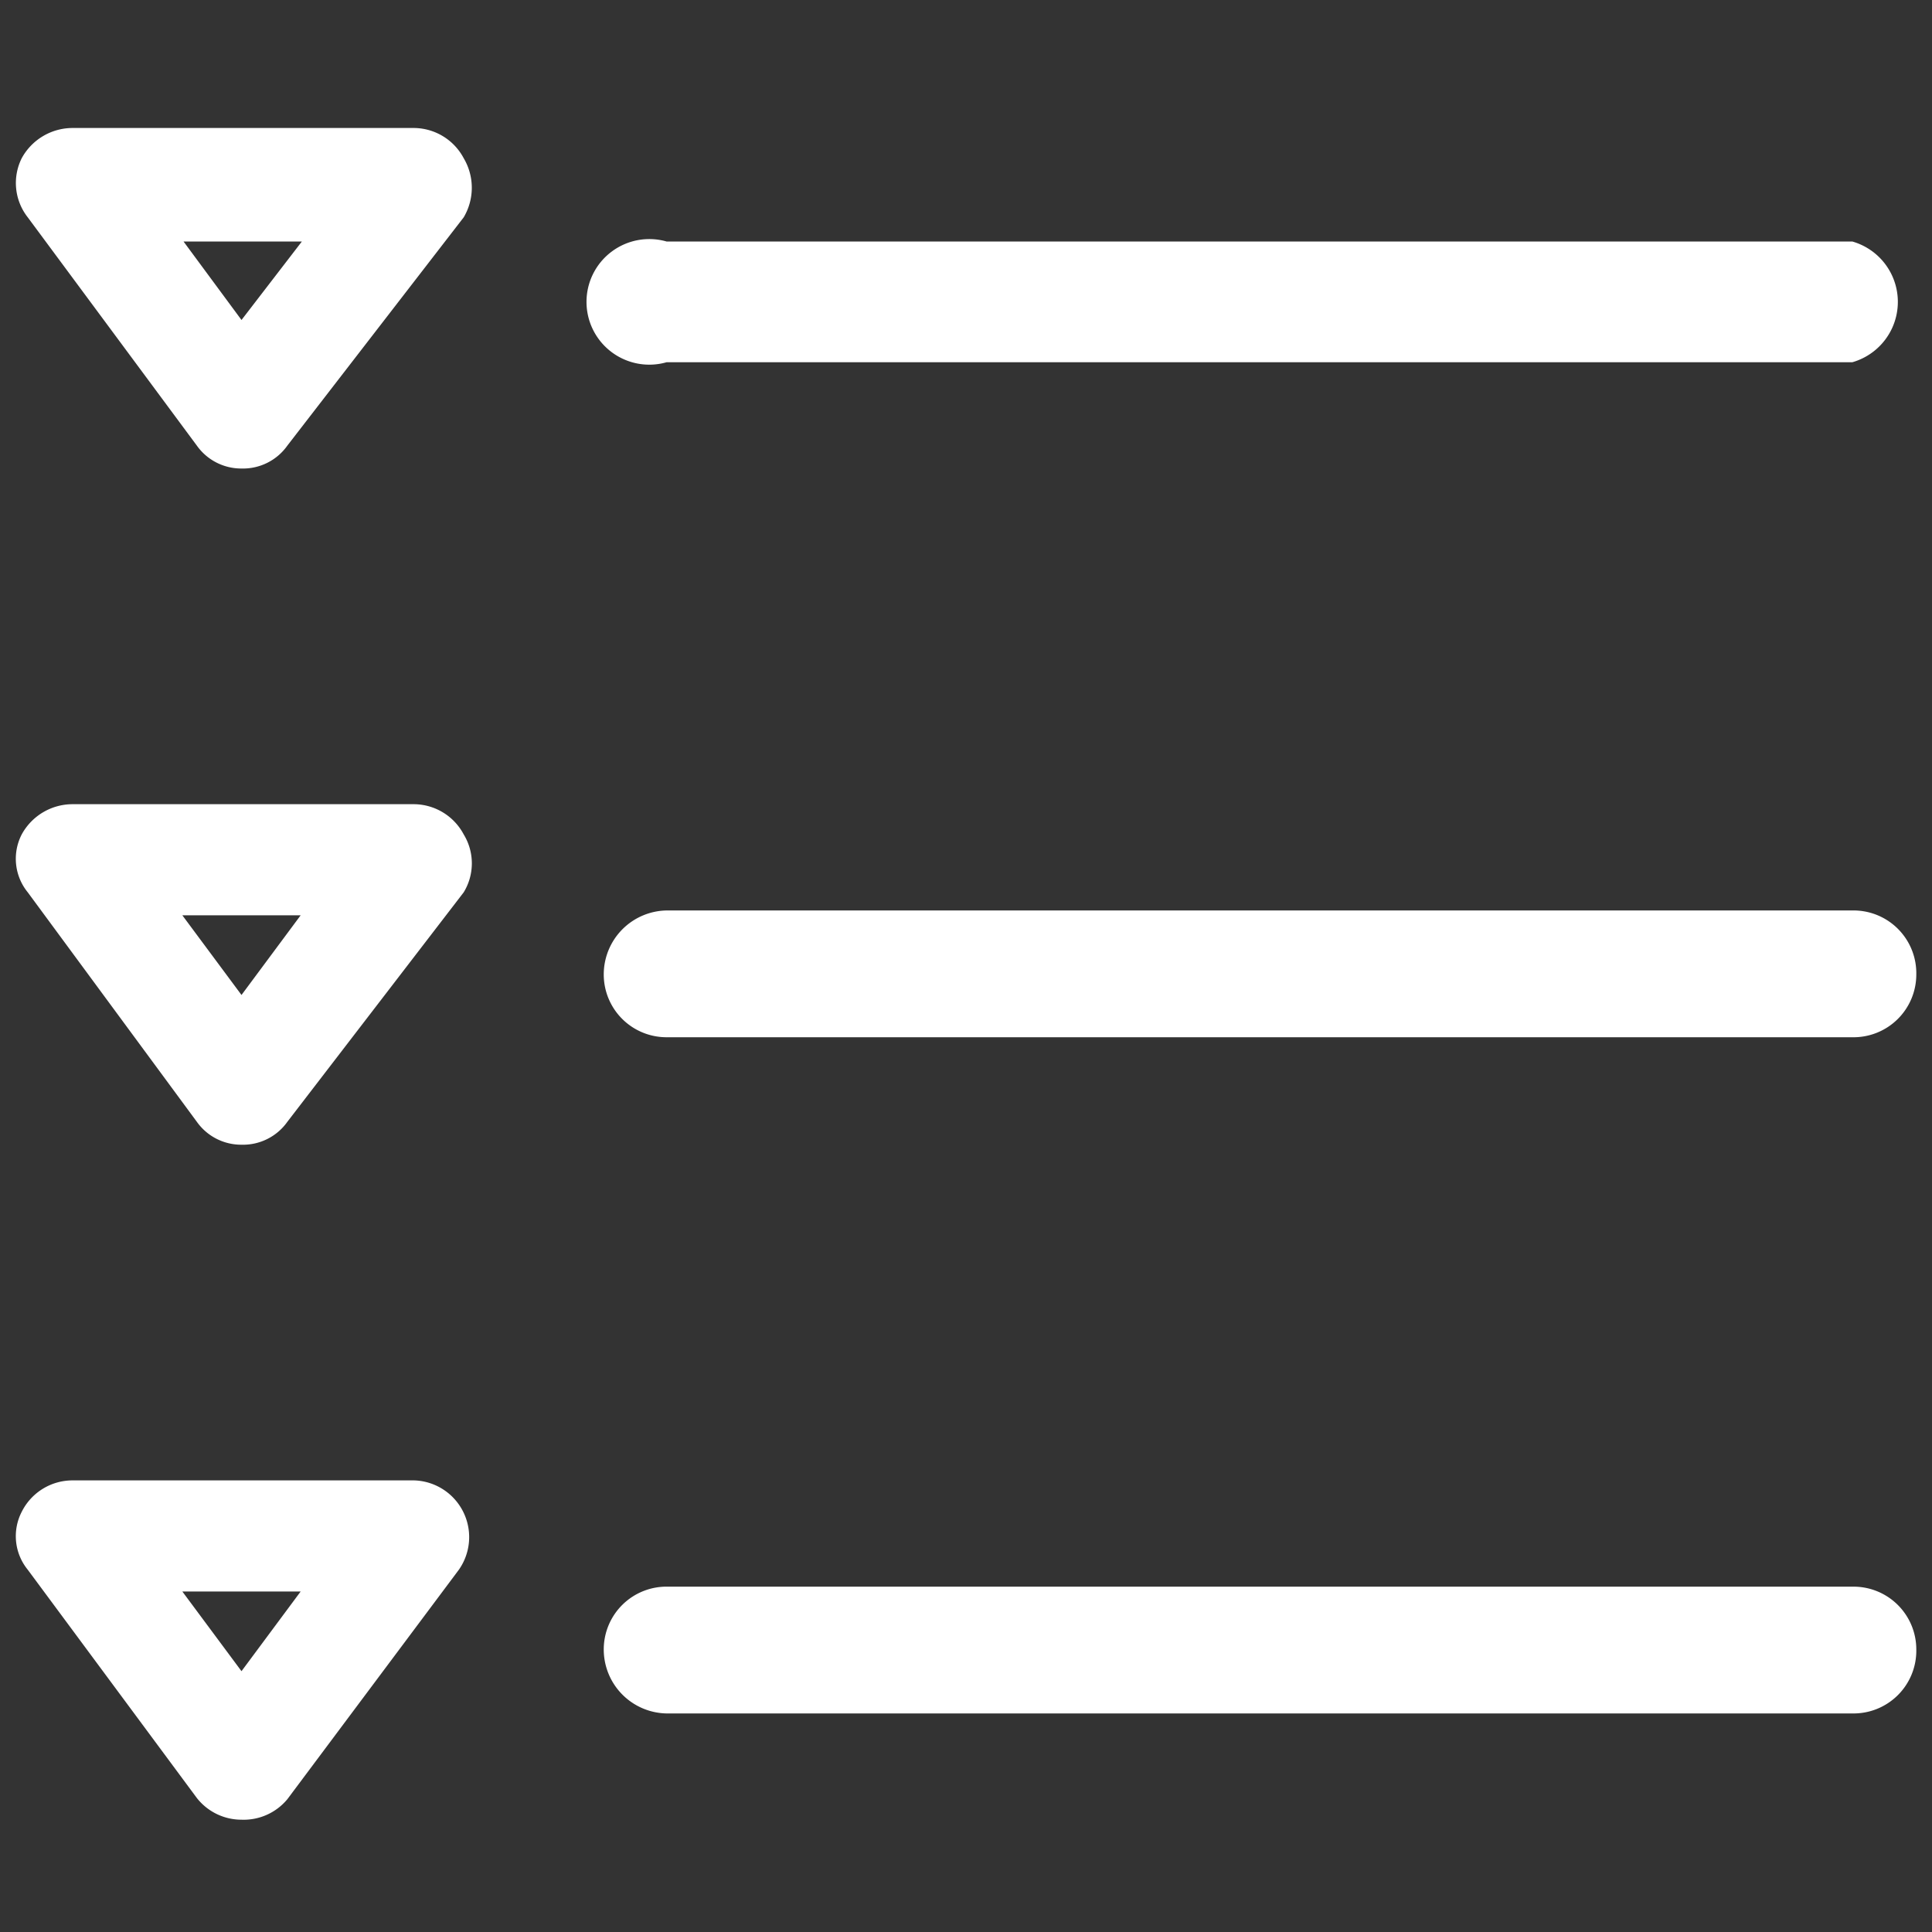 <?xml version="1.0" standalone="no"?><!DOCTYPE svg PUBLIC "-//W3C//DTD SVG 1.1//EN" "http://www.w3.org/Graphics/SVG/1.1/DTD/svg11.dtd"><svg t="1597055450366" class="icon" viewBox="0 0 1024 1024" version="1.1" xmlns="http://www.w3.org/2000/svg" p-id="2198" xmlns:xlink="http://www.w3.org/1999/xlink" width="32" height="32"><rect x="0" y="0" width="1024" height="1024" fill="#333333" stroke="none"/><defs><style type="text/css"></style></defs><path d="M981.76 192H353.28a33.28 33.28 0 1 1 0-64h628.48a33.28 33.28 0 0 1 0 64zM981.76 549.76H353.28A33.28 33.28 0 0 1 320 516.48a33.92 33.92 0 0 1 33.92-33.92h628.48a33.28 33.28 0 0 1 33.28 33.92 33.28 33.28 0 0 1-33.92 33.28zM981.76 908.16H353.28a33.92 33.92 0 0 1-33.28-33.92 33.28 33.28 0 0 1 33.92-33.28h628.48a33.28 33.28 0 0 1 33.28 33.28 33.28 33.28 0 0 1-33.92 33.92zM128 248.32a28.8 28.8 0 0 1-23.68-12.16L14.72 115.2a29.44 29.44 0 0 1-3.2-31.36 30.72 30.72 0 0 1 26.88-16h181.12a30.08 30.08 0 0 1 26.24 16 30.72 30.72 0 0 1 0 31.36L152.32 236.16a28.8 28.8 0 0 1-24.32 12.16zM97.28 128l30.72 41.6 32-41.6zM128 606.72a28.8 28.8 0 0 1-23.68-12.16l-89.6-121.6a28.16 28.16 0 0 1-3.2-30.72 30.72 30.72 0 0 1 26.88-16h181.12a30.08 30.08 0 0 1 26.24 16 29.44 29.44 0 0 1 0 30.72l-93.44 121.6a28.8 28.8 0 0 1-24.32 12.16z m-31.36-121.6l31.36 42.24 31.36-42.24zM128 964.48a30.08 30.08 0 0 1-23.68-11.52L14.72 832a28.16 28.16 0 0 1-3.2-30.72 30.08 30.08 0 0 1 26.88-16.64h181.12a30.08 30.08 0 0 1 23.68 47.36l-90.88 121.6a30.08 30.08 0 0 1-24.32 10.88z m-31.36-120.96l31.36 42.24 31.36-42.24z" fill="#ffffff" p-id="2199"></path></svg>